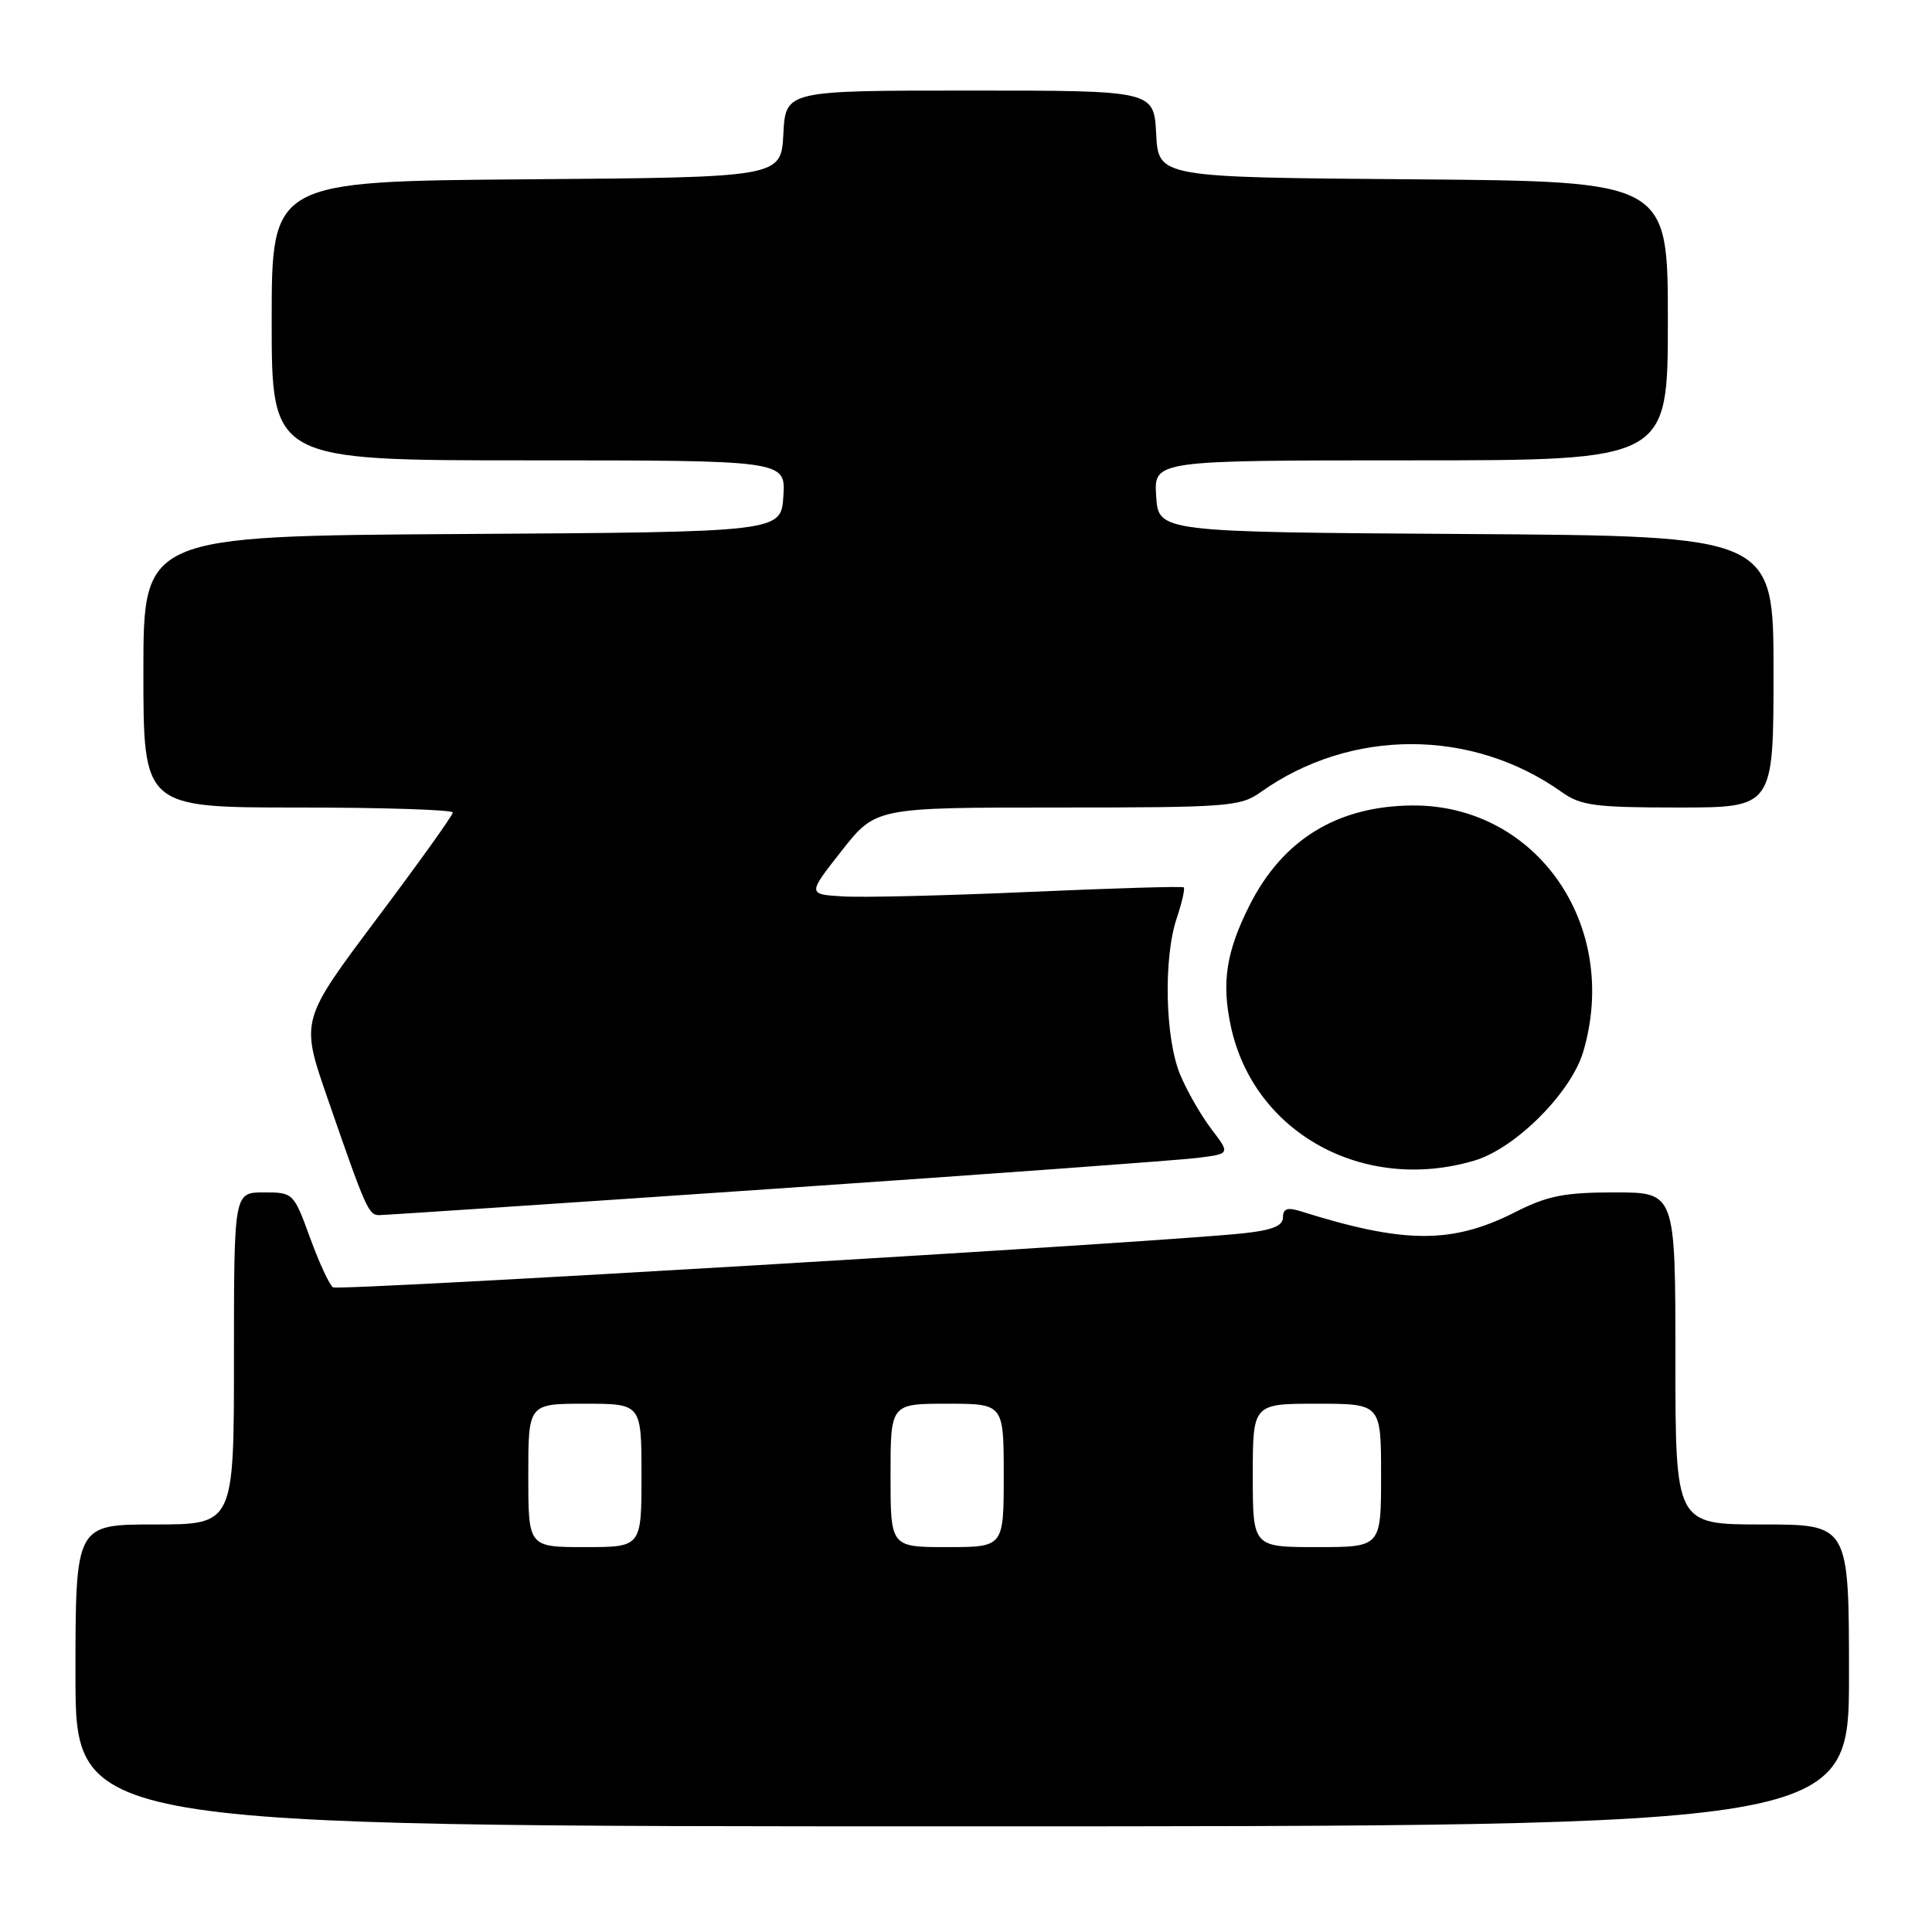 <?xml version="1.0" encoding="UTF-8" standalone="no"?>
<!DOCTYPE svg PUBLIC "-//W3C//DTD SVG 1.1//EN" "http://www.w3.org/Graphics/SVG/1.1/DTD/svg11.dtd" >
<svg xmlns="http://www.w3.org/2000/svg" xmlns:xlink="http://www.w3.org/1999/xlink" version="1.1" viewBox="0 0 256 256">
 <g >
 <path fill="currentColor"
d=" M 245.00 222.00 C 245.00 202.00 245.00 202.00 233.50 202.00 C 222.00 202.00 222.00 202.00 222.00 180.00 C 222.00 158.00 222.00 158.00 213.97 158.00 C 207.29 158.00 205.06 158.44 200.78 160.61 C 192.39 164.86 186.09 164.83 172.25 160.47 C 170.58 159.95 170.00 160.17 170.00 161.31 C 170.00 162.44 168.57 163.01 164.75 163.42 C 153.53 164.62 44.92 171.07 44.13 170.58 C 43.67 170.30 42.30 167.35 41.09 164.03 C 38.91 158.05 38.86 158.00 34.95 158.00 C 31.00 158.00 31.00 158.00 31.00 180.00 C 31.00 202.00 31.00 202.00 20.50 202.00 C 10.00 202.00 10.00 202.00 10.00 222.00 C 10.00 242.00 10.00 242.00 127.50 242.00 C 245.00 242.00 245.00 242.00 245.00 222.00 Z  M 103.00 157.49 C 131.32 155.56 156.41 153.72 158.75 153.42 C 163.01 152.88 163.01 152.88 160.53 149.63 C 159.17 147.85 157.31 144.62 156.40 142.45 C 154.38 137.67 154.14 126.97 155.92 121.68 C 156.62 119.58 157.04 117.74 156.85 117.58 C 156.66 117.42 147.50 117.69 136.50 118.18 C 125.50 118.67 114.36 118.94 111.74 118.78 C 106.99 118.50 106.99 118.50 111.51 112.75 C 116.03 107.00 116.03 107.00 140.11 107.00 C 162.73 107.00 164.36 106.88 167.05 104.96 C 178.97 96.48 195.03 96.48 206.95 104.96 C 209.46 106.75 211.34 107.00 222.40 107.00 C 235.00 107.00 235.00 107.00 235.00 89.01 C 235.00 71.02 235.00 71.02 194.25 70.76 C 153.50 70.50 153.50 70.50 153.20 65.75 C 152.89 61.00 152.89 61.00 186.95 61.00 C 221.00 61.00 221.00 61.00 221.00 42.51 C 221.00 24.03 221.00 24.03 187.25 23.76 C 153.50 23.50 153.50 23.50 153.20 17.75 C 152.90 12.00 152.90 12.00 128.50 12.00 C 104.10 12.00 104.10 12.00 103.80 17.75 C 103.50 23.50 103.50 23.50 69.75 23.76 C 36.00 24.03 36.00 24.03 36.00 42.51 C 36.00 61.00 36.00 61.00 70.05 61.00 C 104.11 61.00 104.11 61.00 103.80 65.75 C 103.50 70.50 103.50 70.50 61.25 70.76 C 19.00 71.02 19.00 71.02 19.00 89.01 C 19.00 107.00 19.00 107.00 39.50 107.00 C 50.78 107.00 60.00 107.30 60.00 107.66 C 60.00 108.03 55.46 114.37 49.91 121.76 C 39.83 135.20 39.83 135.20 43.34 145.35 C 48.47 160.19 48.83 161.00 50.23 161.01 C 50.93 161.01 74.67 159.43 103.00 157.49 Z  M 195.38 153.78 C 200.80 152.17 208.17 144.80 209.78 139.38 C 214.75 122.64 203.59 106.58 187.08 106.73 C 177.15 106.83 169.94 111.27 165.55 120.00 C 162.47 126.14 161.85 130.18 163.09 135.98 C 166.12 150.13 180.68 158.14 195.38 153.78 Z  M 70.00 195.50 C 70.00 186.00 70.00 186.00 77.50 186.00 C 85.00 186.00 85.00 186.00 85.00 195.50 C 85.00 205.00 85.00 205.00 77.50 205.00 C 70.00 205.00 70.00 205.00 70.00 195.50 Z  M 118.00 195.50 C 118.00 186.00 118.00 186.00 125.50 186.00 C 133.00 186.00 133.00 186.00 133.00 195.50 C 133.00 205.00 133.00 205.00 125.50 205.00 C 118.00 205.00 118.00 205.00 118.00 195.50 Z  M 166.00 195.50 C 166.00 186.00 166.00 186.00 174.50 186.00 C 183.00 186.00 183.00 186.00 183.00 195.50 C 183.00 205.00 183.00 205.00 174.50 205.00 C 166.00 205.00 166.00 205.00 166.00 195.50 Z "/>
</g>
</svg>